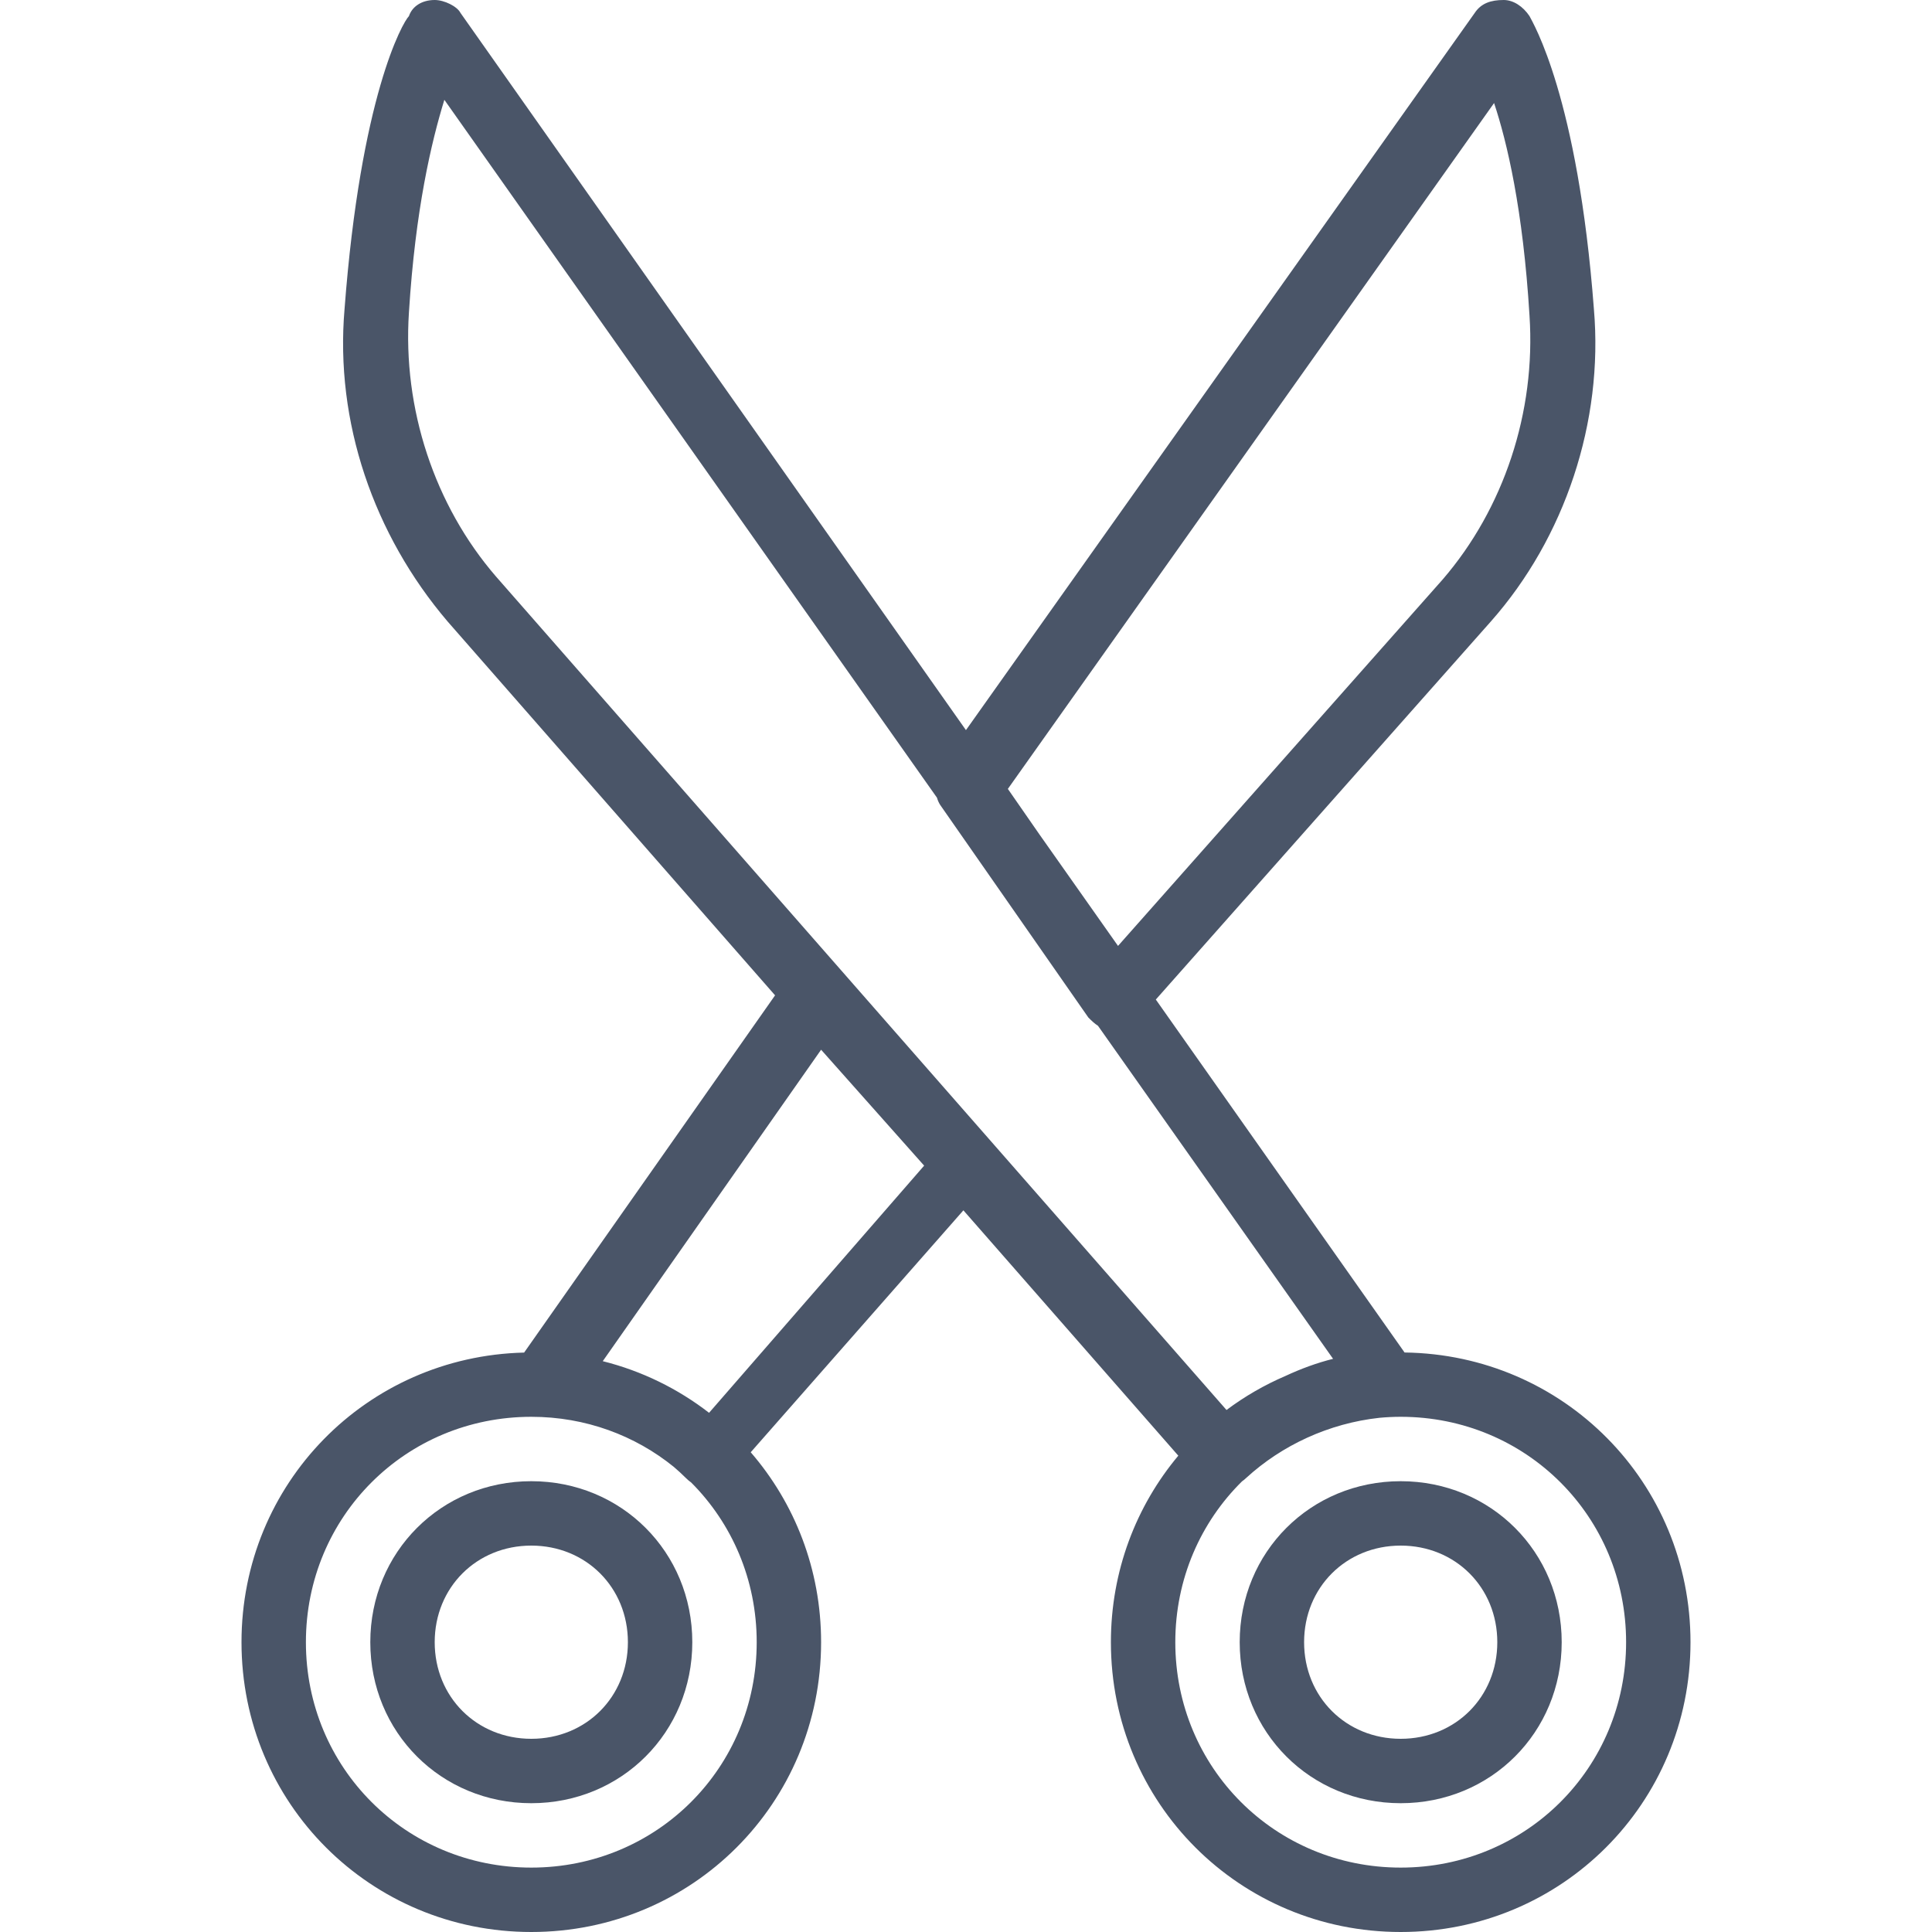 <?xml version="1.0" encoding="iso-8859-1"?>
<!-- Uploaded to: SVG Repo, www.svgrepo.com, Generator: SVG Repo Mixer Tools -->
<svg fill="#4A5568" height="800px" width="800px" version="1.1" id="Layer_1" xmlns="http://www.w3.org/2000/svg"
	xmlns:xlink="http://www.w3.org/1999/xlink" viewBox="0 0 512 512" xml:space="preserve">
	<g transform="translate(1 1)">
		<g>
			<g>
				<path d="M371.226,357.426l-65.922-93.538l88.79-100.194c19.627-22.187,29.867-52.907,27.307-82.773
				c-4.267-56.32-16.213-75.947-17.067-77.653C402.627,0.707,400.067-1,397.507-1c-3.413,0-5.973,0.853-7.68,3.413L254.986,192.49
				L121.027,2.413C120.173,0.707,116.76-1,114.2-1c-3.413,0-5.973,1.707-6.827,4.267c-1.707,1.707-12.8,21.333-17.067,77.653
				c-2.56,29.867,7.68,59.733,27.307,82.773l86.79,99.082l-66.505,94.672C96.126,358.448,63,392.172,63,434.2
				c0,42.667,34.133,76.8,76.8,76.8s76.8-34.133,76.8-76.8c0-19.328-7.021-36.891-18.651-50.337l56.362-64.112l56.954,65.02
				C300.102,398.096,293.4,415.307,293.4,434.2c0,42.667,34.133,76.8,76.8,76.8s76.8-34.133,76.8-76.8
				C447,391.878,413.41,357.97,371.226,357.426z M139.8,493.933c-33.28,0-59.733-26.453-59.733-59.733s26.453-59.733,59.733-59.733
				c14.397,0,27.511,4.958,37.764,13.27c1.095,0.941,2.167,1.914,3.196,2.943c0.463,0.463,0.927,0.857,1.407,1.194
				c10.761,10.772,17.367,25.696,17.367,42.326C199.533,467.48,173.08,493.933,139.8,493.933z M186.911,373.409
				c-8.21-6.352-17.751-11.077-28.173-13.684l57.862-82.538l27.307,30.72L186.911,373.409z M266.093,208.067l128.853-181.76
				c3.413,10.24,7.68,28.16,9.387,56.32c1.707,25.6-6.827,51.2-23.04,69.973l-86.006,97.076l-20.906-29.663L266.093,208.067z
				 M107.373,81.773c1.707-27.307,5.973-45.227,9.387-56.32l130.539,184.931c0.211,0.713,0.493,1.378,0.874,1.949l39.253,56.32
				c0.793,0.793,1.593,1.579,2.557,2.2l62.296,88.253c-4.341,1.085-8.526,2.634-12.56,4.509c-5.609,2.403-10.869,5.445-15.682,9.049
				L130.413,151.747C114.2,132.973,105.667,107.373,107.373,81.773z M370.2,493.933c-33.28,0-59.733-26.453-59.733-59.733
				c0-16.787,6.736-31.831,17.679-42.625c0.387-0.269,0.76-0.561,1.095-0.895c9.509-8.716,21.962-14.482,35.308-15.946
				c1.86-0.17,3.743-0.268,5.652-0.268c33.28,0,59.733,26.453,59.733,59.733S403.48,493.933,370.2,493.933z" />
				<path d="M370.2,391.533c-23.893,0-42.667,18.773-42.667,42.667s18.773,42.667,42.667,42.667s42.667-18.773,42.667-42.667
				S394.093,391.533,370.2,391.533z M370.2,459.8c-14.507,0-25.6-11.093-25.6-25.6c0-14.507,11.093-25.6,25.6-25.6
				c14.507,0,25.6,11.093,25.6,25.6C395.8,448.707,384.707,459.8,370.2,459.8z" />
				<path d="M139.8,391.533c-23.893,0-42.667,18.773-42.667,42.667s18.773,42.667,42.667,42.667s42.667-18.773,42.667-42.667
				S163.693,391.533,139.8,391.533z M139.8,459.8c-14.507,0-25.6-11.093-25.6-25.6c0-14.507,11.093-25.6,25.6-25.6
				s25.6,11.093,25.6,25.6C165.4,448.707,154.307,459.8,139.8,459.8z" />
			</g>
		</g>
	</g>
</svg>